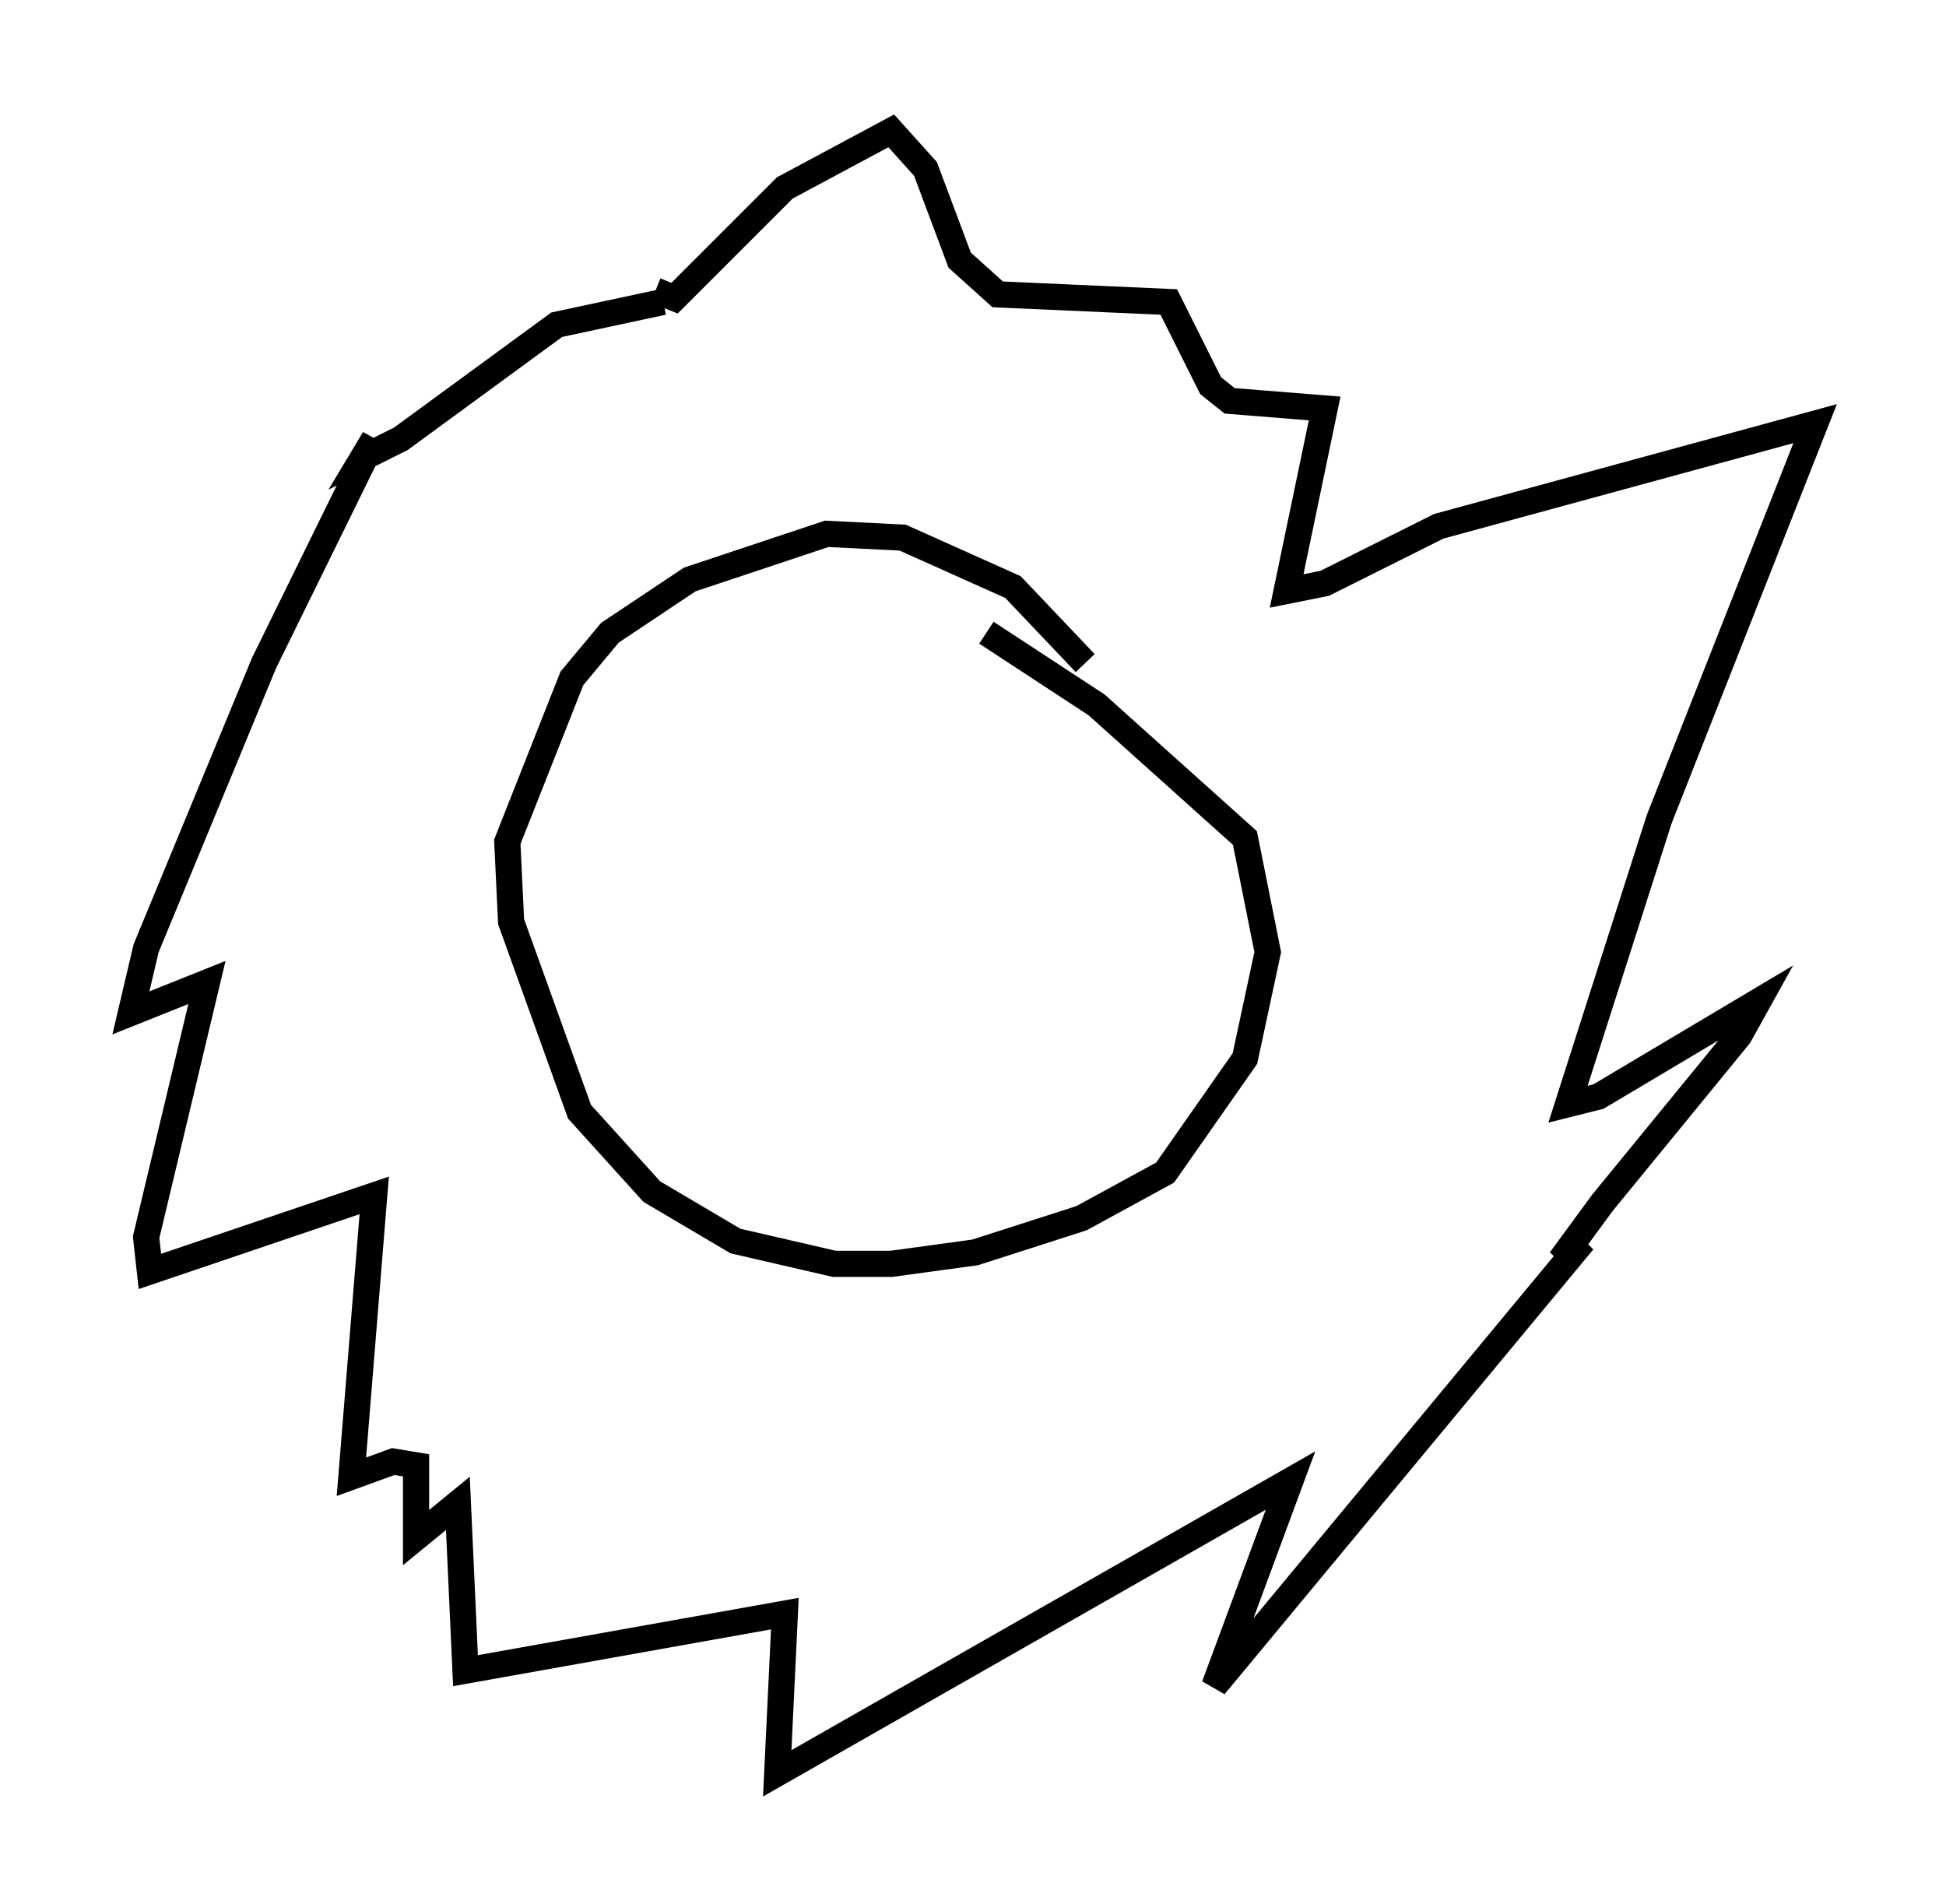 <?xml version="1.0" encoding="utf-8" ?>
<svg baseProfile="full" height="72.748" version="1.1" width="74.346" xmlns="http://www.w3.org/2000/svg" xmlns:ev="http://www.w3.org/2001/xml-events" xmlns:xlink="http://www.w3.org/1999/xlink"><defs /><rect fill="white" height="72.748" width="74.346" x="0" y="0" /><path d="M22.43, 16.184 m2.615, -5.084 l0.726, 0.291 4.212, -4.212 l4.067, -2.179 1.307, 1.453 l1.307, 3.486 1.453, 1.307 l6.536, 0.291 1.598, 3.196 l0.726, 0.581 3.631, 0.291 l-1.453, 6.972 1.453, -0.291 l4.358, -2.179 14.38, -3.922 l-5.955, 15.106 -3.486, 10.894 l1.162, -0.291 6.101, -3.631 l-0.726, 1.307 -5.229, 6.391 l-1.598, 2.179 0.872, -0.726 l-14.089, 16.994 2.905, -7.844 l-19.609, 11.184 0.291, -6.101 l-12.201, 2.179 -0.291, -6.391 l-1.598, 1.307 0.0, -2.76 l-0.872, -0.145 -1.598, 0.581 l0.872, -10.749 -8.57, 2.905 l-0.145, -1.307 2.324, -9.732 l-2.905, 1.162 0.581, -2.469 l4.503, -10.894 4.212, -8.57 l-0.436, 0.726 1.453, -0.726 l5.955, -4.358 4.067, -0.872 m16.123, 13.799 l-2.76, -2.905 -4.212, -1.888 l-2.905, -0.145 -5.229, 1.743 l-3.05, 2.034 -1.453, 1.743 l-2.469, 6.246 0.145, 3.05 l2.615, 7.263 2.76, 3.05 l3.196, 1.888 3.777, 0.872 l2.179, 0.0 3.196, -0.436 l4.067, -1.307 3.196, -1.743 l3.05, -4.358 0.872, -4.067 l-0.872, -4.358 -5.665, -5.084 l-4.212, -2.76 " fill="none" stroke="black" stroke-width="1" /></svg>